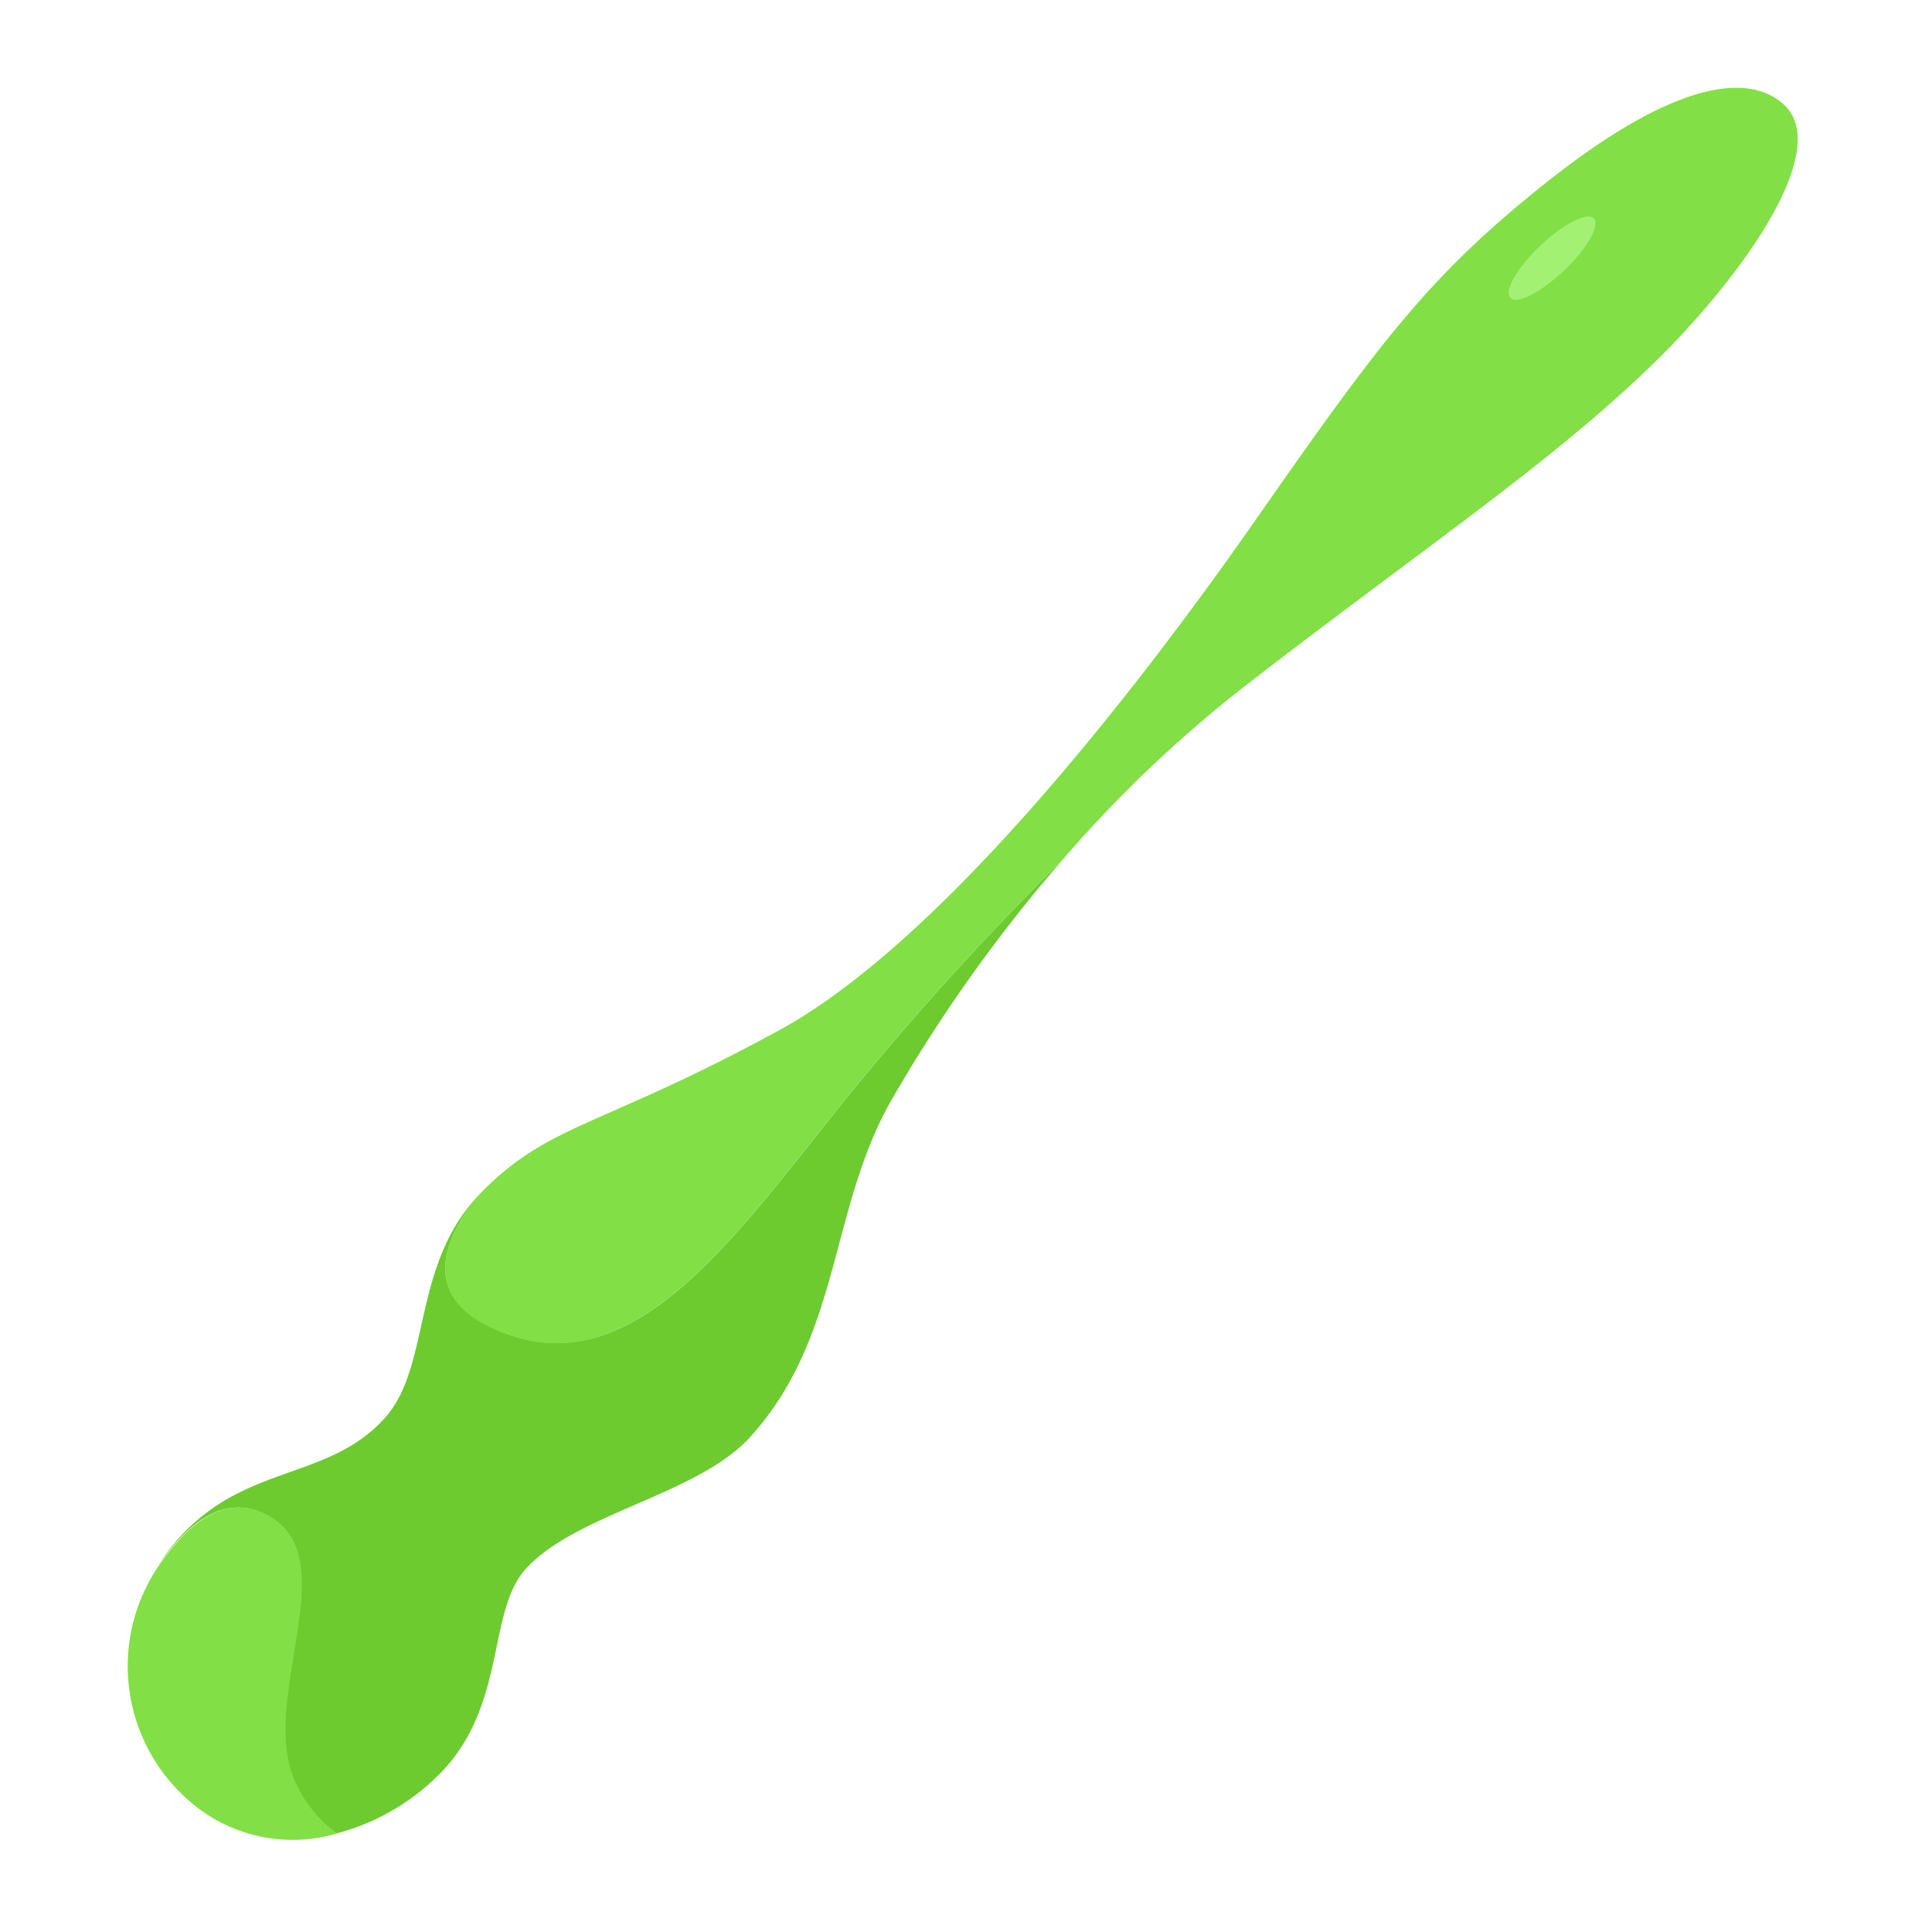 <svg xmlns="http://www.w3.org/2000/svg" width="120.0" height="120.0" viewBox="0 0 120.0 120.0">
    <path d="M29.54,74.44c-2.46,3.22 -2.88,6.21 1,8 8.37,4 14.64,-5 21.78,-13.93A185.09,185.09 0,0 1,66 53.4,95.75 95.75,0 0,0 55.42,68.24c-3.93,6.8 -3.14,14.73 -8.81,21 -3.26,3.62 -10.9,4.77 -14,8.26 -2.36,2.69 -1.13,8.5 -5.33,12.71a14.06,14.06 0,0 1,-6.38 3.67,8 8,0 0,1 -2.67,-3.39c-2.09,-5 3,-13.46 -1.36,-16.21 -2.52,-1.57 -4.93,-0.17 -7.15,3.11 0.23,-0.36 0.47,-0.71 0.73,-1.06 4.25,-5.54 9.77,-4.18 13.43,-8.23C26.75,84.94 25.57,78.85 29.54,74.44Z" fill="#6dcb2f" fill-opacity="1"/>
    <path d="M52.29,68.54c-7.14,8.94 -13.41,17.89 -21.78,13.93 -3.85,-1.82 -3.43,-4.81 -1,-8l0.27,-0.29c4.29,-4.43 7.44,-4.1 18.6,-10.18S72.92,39.54 77.85,32.49c7.81,-11.19 10.86,-15.3 18,-21 10.25,-8.2 13.84,-6 14.94,-5 2.74,2.47 -1.4,9.16 -7,15C97.23,28.2 88.71,33.79 77.16,42.74A79.69,79.69 0,0 0,66 53.4,185.09 185.09,0 0,0 52.29,68.54Z" fill="#82df46" fill-opacity="1"/>
    <path d="M16.9,94.28c4.41,2.75 -0.73,11.18 1.36,16.21a8,8 0,0 0,2.67 3.39,9.73 9.73,0 0,1 -9.15,-2 11.07,11.07 0,0 1,-2 -14.51C12,94.11 14.38,92.71 16.9,94.28Z" fill="#82df46" fill-opacity="1"/>
    <path d="M95.67,15.26c-1.43,1.36 -2.27,2.81 -1.86,3.24s1.89,-0.33 3.33,-1.69S99.4,14 99,13.57 97.1,13.9 95.67,15.26Z" fill="#a3f172" fill-opacity="1"/>
</svg>